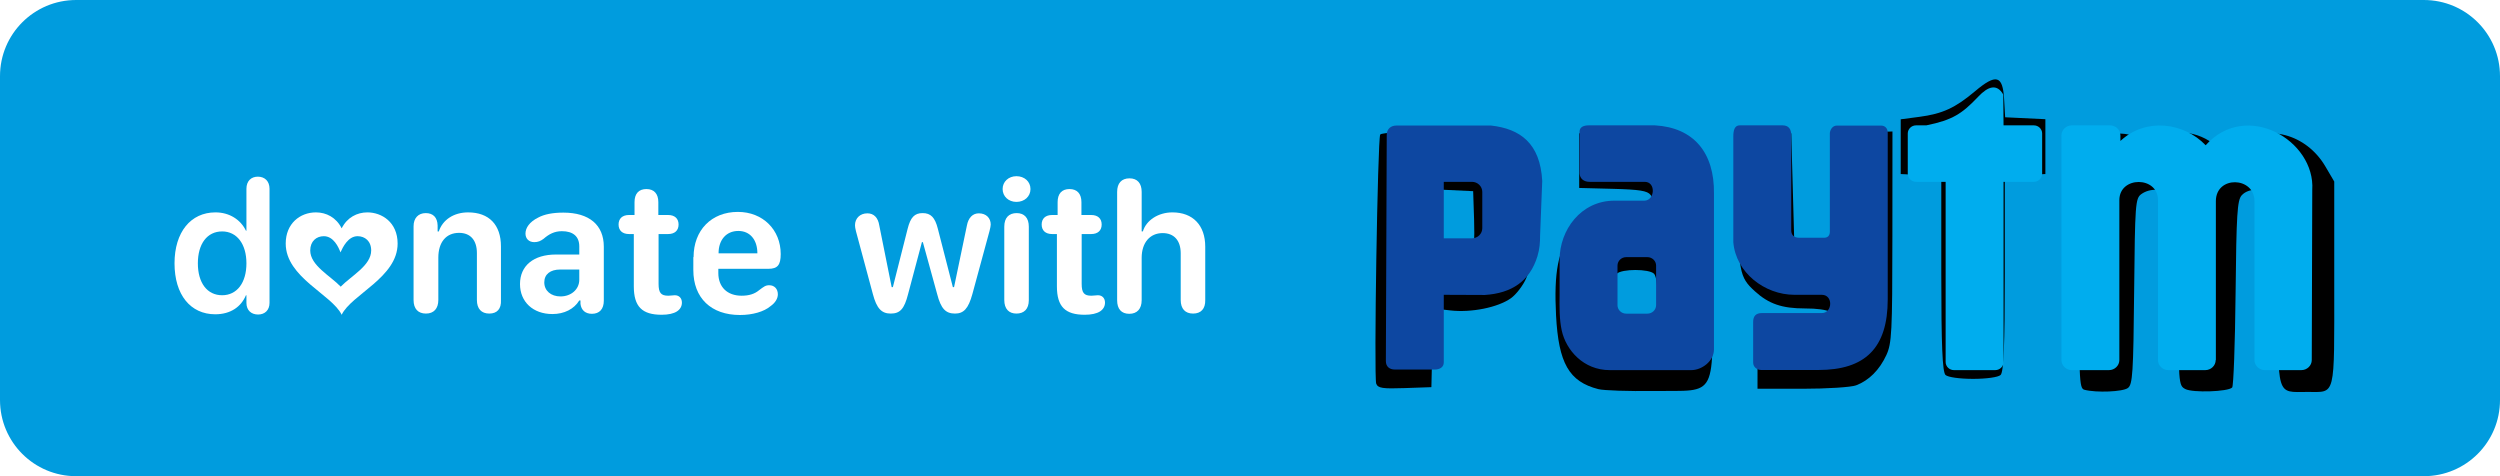 <?xml version="1.0" encoding="UTF-8" standalone="no"?>
<!-- Generator: Adobe Illustrator 22.0.1, SVG Export Plug-In . SVG Version: 6.00 Build 0)  -->

<svg
   version="1.1"
   x="0px"
   y="0px"
   viewBox="0 0 1050 200"
   style="enable-background:new 0 0 1050 200;"
   xml:space="preserve"
   id="svg235"
   sodipodi:docname="blue.svg"
   inkscape:version="1.2.1 (9c6d41e4, 2022-07-14)"
   xmlns:inkscape="http://www.inkscape.org/namespaces/inkscape"
   xmlns:sodipodi="http://sodipodi.sourceforge.net/DTD/sodipodi-0.dtd"
   xmlns="http://www.w3.org/2000/svg"
   xmlns:svg="http://www.w3.org/2000/svg"><defs
   id="defs239" /><sodipodi:namedview
   id="namedview237"
   pagecolor="#ffffff"
   bordercolor="#000000"
   borderopacity="0.25"
   inkscape:showpageshadow="2"
   inkscape:pageopacity="0.0"
   inkscape:pagecheckerboard="0"
   inkscape:deskcolor="#d1d1d1"
   showgrid="false"
   inkscape:zoom="1.0157045"
   inkscape:cx="502.11453"
   inkscape:cy="111.7451"
   inkscape:window-width="1390"
   inkscape:window-height="791"
   inkscape:window-x="0"
   inkscape:window-y="25"
   inkscape:window-maximized="0"
   inkscape:current-layer="svg235" />
<style
   type="text/css"
   id="style171">
	.st0{fill:#009CDE;}
	.st1{fill:#FFFFFF;}
	.st2{filter:url(#Adobe_OpacityMaskFilter);}
	.st3{opacity:0.678;mask:url(#e_1_);fill:#FFFFFF;enable-background:new    ;}
	.st4{filter:url(#Adobe_OpacityMaskFilter_1_);}
	.st5{opacity:0.696;mask:url(#g_1_);fill:#FFFFFF;enable-background:new    ;}
	.st6{filter:url(#Adobe_OpacityMaskFilter_2_);}
	.st7{mask:url(#i_1_);fill:#FFFFFF;}
</style>
<g
   id="button">
	<path
   id="blue"
   class="st0"
   d="M1018,200H32c-17.7,0-32-14.3-32-32L0,32C0,14.3,14.3,0,32,0l986,0c17.7,0,32,14.3,32,32v136   C1050,185.7,1035.7,200,1018,200z" />
</g>
<g
   id="donate">
	<g
   id="g193">
		<path
   class="st1"
   d="M73.3,110.6c0-13.1,6.8-21.4,17.2-21.4c5.9,0,10.6,3.1,12.8,7.7h0.2V79.3c0-3.3,2-5.1,4.8-5.1    s4.9,1.8,4.9,5.1v47.9c0,3.1-2,4.9-4.8,4.9s-4.9-1.7-4.9-4.9V124h-0.2c-2,4.8-6.4,8-12.9,8C80,132,73.3,123.8,73.3,110.6z     M103.5,110.6c0-8.1-4-13.4-10.2-13.4c-6.3,0-10.2,5.2-10.2,13.4c0,8.2,3.9,13.4,10.2,13.4C99.5,124,103.5,118.8,103.5,110.6z"
   id="path175" />
		<path
   class="st1"
   d="M205.5,131.7c-3.3,0-5.2-2-5.2-5.7v-19.7c0-5.4-2.7-8.5-7.5-8.5c-5.4,0-8.7,3.9-8.7,10.4v17.8    c0,3.6-1.9,5.7-5.2,5.7s-5.2-2-5.2-5.7V95c0-3.4,2-5.5,5.1-5.5c3.1,0,4.9,1.8,5,5.2v2.5h0.5c1.6-4.9,6.3-8,12.3-8    c8.8,0,13.8,5.2,13.8,14.3v22.5C210.6,129.7,208.8,131.7,205.5,131.7z"
   id="path177" />
		<path
   class="st1"
   d="M232,131.9c-8.1,0-13.6-5.1-13.6-12.6c0-7.7,5.7-12.4,15.1-12.4h9.8v-3.4c0-4.2-2.6-6.4-7.3-6.4    c-3.1,0-5.4,1.2-7.7,3.2c-1.2,0.9-2.3,1.4-3.9,1.4c-2.3,0-3.7-1.5-3.7-3.6c0-2.4,1.7-4.9,5.3-6.7c2.6-1.4,6.1-2.1,10.6-2.1    c10.9,0,17,5.2,17,14.3v22.7c0,3.5-1.8,5.5-5,5.5c-2.7,0-4.5-1.5-4.8-4.2v-1.4h-0.5C241.1,129.8,237,131.9,232,131.9z     M235.4,124.5c4.5,0,7.9-3,7.9-7v-4.3h-8c-4.2,0-6.7,2-6.7,5.4C228.6,122.1,231.4,124.5,235.4,124.5z"
   id="path179" />
		<path
   class="st1"
   d="M266.3,98.3h-2.1c-2.8,0-4.4-1.5-4.4-4s1.6-4,4.4-4h2.3v-5.4c0-3.6,1.8-5.5,5-5.5c3.2,0,5,2,5,5.5v5.4h4.1    c2.8,0,4.4,1.5,4.4,4s-1.6,4-4.4,4h-4v20.9c0,3.8,1,5,4.1,5c1.1,0,1.8-0.2,2.7-0.2c1.8,0,3,1.2,3,3.1c0,1.5-0.7,2.8-2.1,3.7    c-1.4,0.9-3.6,1.4-6.4,1.4c-8.2,0-11.7-3.4-11.7-11.9V98.3z"
   id="path181" />
		<path
   class="st1"
   d="M291.3,108c0-11.3,7.5-19,18.6-19c10.5,0,18,7.5,18,17.7c0,4.6-1.3,6.2-5.2,6.2h-21v1.8    c0,5.8,3.7,9.5,9.8,9.5c3.2,0,5.5-0.8,7.3-2.3c2-1.5,2.7-2.1,4.3-2.1c2.1,0,3.6,1.5,3.6,3.8c0,1.8-1.1,3.6-3.1,5    c-2.7,2.3-7.5,3.7-12.8,3.7c-12.1,0-19.6-7.1-19.6-18.9V108z M318.1,106.4L318.1,106.4c0-5.7-3.1-9.4-8-9.4    c-5.1,0-8.3,3.8-8.3,9.3v0.1H318.1z"
   id="path183" />
		<path
   class="st1"
   d="M359.5,97.1c-0.3-1.2-0.4-1.9-0.4-2.5c0-2.9,2.1-5,5.2-5c2.7,0,4.5,1.8,5,5.1l5.2,25.9h0.5l6.2-24.5    c1.2-4.8,2.9-6.6,6.3-6.6c3.4,0,5.2,1.8,6.4,6.6l6.3,24.5h0.5l5.4-25.9c0.6-3.2,2.4-5.1,5-5.1c3.1,0,5,2,5,4.7    c0,0.6-0.2,1.5-0.5,2.7l-7.2,26.5c-1.7,6.2-3.7,8.2-7.3,8.2c-3.9,0-5.9-2-7.5-8.2l-6-21.8h-0.4l-5.8,21.8    c-1.6,6.3-3.4,8.2-7.3,8.2c-3.8,0-5.9-2.1-7.5-8.2L359.5,97.1z"
   id="path185" />
		<path
   class="st1"
   d="M426.9,74c3.4,0,5.9,2.3,5.9,5.4s-2.5,5.4-5.9,5.4c-3.3,0-5.8-2.3-5.8-5.4S423.6,74,426.9,74z M426.9,131.7    c-3.2,0-5.1-2-5.1-5.7V95.2c0-3.8,2-5.7,5.2-5.7c3.2,0,5.1,2,5.1,5.7v30.9C432.1,129.8,430.1,131.7,426.9,131.7z"
   id="path187" />
		<path
   class="st1"
   d="M444,98.3h-2.1c-2.8,0-4.4-1.5-4.4-4s1.6-4,4.4-4h2.3v-5.4c0-3.6,1.8-5.5,5-5.5c3.2,0,5,2,5,5.5v5.4h4.1    c2.8,0,4.4,1.5,4.4,4s-1.6,4-4.4,4h-4v20.9c0,3.8,1,5,4.1,5c1.1,0,1.8-0.2,2.7-0.2c1.8,0,3,1.2,3,3.1c0,1.5-0.7,2.8-2.1,3.7    c-1.4,0.9-3.6,1.4-6.4,1.4c-8.2,0-11.7-3.4-11.7-11.9V98.3z"
   id="path189" />
		<path
   class="st1"
   d="M501.1,131.7c-3.3,0-5.2-2-5.2-5.7v-19.6c0-5.4-2.8-8.5-7.6-8.5c-5.3,0-8.8,4-8.8,10.4v17.8    c0,3.6-1.9,5.7-5.2,5.7s-5.1-2-5.1-5.7V80.6c0-3.6,1.8-5.7,5.2-5.7c3.3,0,5.1,2.1,5.1,5.7v16.6h0.5c1.4-4.7,6.5-8,12.4-8    c8.6,0,13.8,5.4,13.8,14.4v22.4C506.3,129.7,504.4,131.7,501.1,131.7z"
   id="path191" />
	</g>
	<path
   id="heart_2_"
   class="st1"
   d="M154.3,89.2c-4.3,0-8.5,2.1-10.8,6.7c-2.3-4.6-6.5-6.7-10.8-6.7c-6.7,0-12.7,4.7-12.7,13.1   c0,14.2,19.4,21.4,23.5,29.9c4.1-8.5,23.5-15.7,23.5-29.9C167,93.3,160.3,89.2,154.3,89.2z M150.2,99.2c3,0,5.7,2,5.7,6   c0,6.3-8.3,10.6-12.8,15.2c-4.4-4.6-12.8-8.9-12.8-15.2c0-3.9,2.6-6,5.7-6c4.1,0,6.2,4.6,7,6.8C144,103.8,146.2,99.2,150.2,99.2z" />
</g>

<path
   style="fill:#000000;stroke-width:1.349"
   d="m 578.008,161.131 c -1.018,-2.653 0.593,-102.846 1.682,-104.609 1.061,-1.717 42.071,-1.462 48.422,0.302 6.983,1.939 13.606,8.708 15.537,15.88 2.198,8.162 0.481,36.896 -2.638,44.148 -1.306,3.037 -4.203,6.824 -6.437,8.415 -5.448,3.879 -16.711,6.138 -25.472,5.108 l -7.158,-0.841 -0.379,16.538 -0.379,16.538 -11.154,0.392 c -9.424,0.331 -11.289,0.041 -12.023,-1.871 z m 39.764,-55.67 c 1.262,-0.801 1.634,-4.422 1.349,-13.137 l -0.393,-12.031 -8.434,-0.402 -8.434,-0.402 v 13.559 13.559 l 7.085,-0.021 c 3.897,-0.011 7.869,-0.518 8.827,-1.126 z"
   id="path690" /><path
   style="fill:#000000;stroke-width:1.349"
   d="m 671.329,163.441 c -12.319,-3.138 -16.741,-10.844 -17.791,-31.002 -0.939,-18.025 0.891,-27.555 6.628,-34.515 5.529,-6.707 11.012,-8.86 22.571,-8.86 7.827,0 9.672,-0.43 10.787,-2.513 0.937,-1.75 0.849,-3.174 -0.29,-4.692 -1.288,-1.717 -4.638,-2.257 -15.804,-2.548 l -14.169,-0.369 v -11.47 -11.47 h 18.892 c 21.962,0 26.899,1.589 32.845,10.568 l 3.591,5.423 0.405,43.351 c 0.499,53.354 2.931,48.502 -24.498,48.876 -10.5,0.143 -20.925,-0.207 -23.167,-0.778 z m 23.596,-25.707 c 1.946,-3.637 1.779,-20.758 -0.222,-22.76 -2.099,-2.1 -13.554,-2.1 -15.654,0 -2.164,2.164 -2.164,21.587 0,23.751 0.891,0.891 4.513,1.619 8.049,1.619 4.976,0 6.746,-0.59 7.827,-2.61 z"
   id="path692" /><path
   style="fill:#000000;stroke-width:1.349"
   d="m 738.156,151.814 c 0,-6.309 0.152,-11.553 0.337,-11.653 0.186,-0.101 7.618,-0.556 16.517,-1.012 14.569,-0.747 16.229,-1.089 16.678,-3.439 0.803,-4.208 -3.513,-6.162 -13.615,-6.162 -9.646,0 -15.192,-1.908 -21.057,-7.243 -6.529,-5.939 -6.956,-8.314 -6.956,-38.627 v -28.46 l 11.133,0.392 11.133,0.392 0.675,24.29 0.675,24.29 h 8.771 8.771 l 0.675,-24.29 0.675,-24.29 11.133,-0.392 11.133,-0.392 -0.03,44.249 c -0.027,40.133 -0.261,44.752 -2.521,49.647 -2.882,6.245 -7.317,10.683 -12.719,12.73 -2.089,0.792 -12.261,1.439 -22.603,1.439 h -18.805 z"
   id="path694" /><path
   style="fill:#000000;stroke-width:1.417"
   d="m 817.122,157.502 c -1.305,-1.193 -1.778,-12.539 -1.778,-42.608 V 73.912 l -8.52,-0.406 -8.52,-0.406 V 61.603 50.106 l 7.849,-1.033 c 9.673,-1.273 15.07,-3.755 23.367,-10.747 8.847,-7.456 11.629,-6.721 12.199,3.223 l 0.442,7.711 8.449,0.404 8.449,0.404 v 11.516 11.516 l -8.52,0.406 -8.52,0.406 v 40.982 c 0,30.069 -0.474,41.415 -1.778,42.608 -1.024,0.936 -5.927,1.626 -11.558,1.626 -5.631,0 -10.534,-0.69 -11.558,-1.626 z"
   id="path696" /><path
   style="fill:#000000;stroke-width:1.349"
   d="m 875.448,163.701 c -2.227,-0.581 -2.355,-4.002 -2.024,-54.159 l 0.353,-53.539 h 10.796 c 9.712,0 10.922,0.288 12.055,2.867 l 1.259,2.867 6.026,-3.204 c 8.885,-4.724 19.354,-3.656 26.781,2.732 l 3.618,3.112 5.94,-4.187 c 11.84,-8.346 28.374,-3.946 36.385,9.681 l 3.747,6.374 v 42.894 c 0,48.507 0.757,45.44 -11.222,45.475 -13.194,0.038 -12.394,2.696 -12.394,-41.185 0,-36.613 -0.126,-38.539 -2.699,-41.111 -3.345,-3.345 -9.657,-3.495 -12.55,-0.298 -1.87,2.066 -2.228,7.788 -2.571,41.048 -0.219,21.256 -0.866,39.115 -1.439,39.686 -1.795,1.792 -16.631,2.268 -19.687,0.633 -2.847,-1.524 -2.888,-2.089 -2.888,-39.958 0,-36.613 -0.126,-38.539 -2.699,-41.111 -3.149,-3.149 -9.162,-3.515 -12.899,-0.785 -2.472,1.806 -2.641,4.1 -2.996,40.821 -0.333,34.42 -0.635,39.102 -2.619,40.594 -2.14,1.609 -13.239,2.067 -18.274,0.754 z"
   id="path698" /><g
   id="g551"
   transform="matrix(8.107,0,0,7.908,582.064,-89.697)"><path
     fill="#0d47a1"
     d="M 5.446,18.01 H 0.548 c -0.277,0 -0.502,0.167 -0.503,0.502 L 0,30.519 c -0.001,0.3 0.196,0.45 0.465,0.45 0.735,0 1.335,0 2.07,0 C 2.79,30.969 3,30.844 3,30.594 3,29.483 3,28.111 3,27 l 2.126,0.009 c 1.399,-0.092 2.335,-0.742 2.725,-2.052 0.117,-0.393 0.14,-0.733 0.14,-1.137 l 0.11,-2.862 C 7.999,18.946 6.949,18.181 5.446,18.01 Z M 4.995,23.465 C 4.995,23.759 4.754,24 4.461,24 H 3 v -3 h 1.461 c 0.293,0 0.534,0.24 0.534,0.535 z M 13.938,18 h -3.423 c -0.26,0 -0.483,0.08 -0.483,0.351 0,0.706 0,1.495 0,2.201 0.028,0.294 0.231,0.448 0.52,0.448 h 2.855 c 0.594,0 0.532,0.972 0,1 H 11.84 C 10.101,22 9,23.562 9,25.137 9,25.557 9.005,26.543 9,27 8.992,27.651 8.986,28.311 9.112,28.899 9.336,29.939 10.235,31 11.597,31 h 4.228 c 0.541,0 1.173,-0.474 1.173,-1.101 V 21.625 C 17.026,19.443 15.942,18.117 13.938,18 Z M 14,27.55 C 14,27.798 13.798,28 13.552,28 H 12.447 C 12.201,28 12,27.798 12,27.55 V 25.449 C 12,25.202 12.201,25 12.447,25 h 1.105 C 13.798,25 14,25.202 14,25.449 Z m 4,-8.956 v 5.608 c 0.124,1.6 1.608,2.798 3.171,2.798 h 1.414 c 0.597,0 0.561,0.969 0,0.969 H 19.49 c -0.339,0 -0.462,0.177 -0.462,0.476 v 2.152 c 0,0.226 0.183,0.396 0.422,0.396 h 2.959 c 2.416,0 3.592,-1.159 3.591,-3.757 v -8.84 c 0,-0.276 -0.175,-0.383 -0.342,-0.383 h -2.302 c -0.224,0 -0.355,0.243 -0.355,0.422 v 5.218 c 0,0.199 -0.111,0.316 -0.29,0.316 H 21.41 c -0.264,0 -0.409,-0.143 -0.409,-0.396 V 18.515 C 21,18.218 20.88,18 20.552,18 19.774,18 19.11,18 18.332,18 18.067,18 18,18.263 18,18.594 Z"
     id="path539" /><path
     fill="#00adee"
     d="M 27.038,20.569 V 18.431 C 27.038,18.194 27.232,18 27.468,18 H 28 c 1.368,-0.285 1.851,-0.62 2.688,-1.522 0.514,-0.557 0.966,-0.704 1.298,-0.113 L 32,18 h 1.569 C 33.807,18 34,18.194 34,18.431 v 2.138 C 34,20.805 33.806,21 33.569,21 H 32 v 9.569 C 32,30.807 31.806,31 31.57,31 H 29.43 C 29.193,31 29,30.807 29,30.569 V 21 h -1.531 c -0.235,0 -0.431,-0.194 -0.431,-0.431 z m 15.953,9.896 c 0,0.294 -0.244,0.535 -0.539,0.535 h -1.91 c -0.297,0 -0.54,-0.241 -0.54,-0.535 v -6.623 -1.871 c 0,-1.284 -2.002,-1.284 -2.002,0 v 8.494 C 38,30.759 37.758,31 37.461,31 H 35.54 C 35.243,31 35,30.759 35,30.465 V 18.537 C 35,18.241 35.243,18 35.54,18 h 1.976 c 0.297,0 0.539,0.241 0.539,0.537 v 0.292 c 1.32,-1.266 3.302,-0.973 4.416,0.228 2.097,-2.405 5.69,-0.262 5.523,2.375 0,2.916 -0.026,6.093 -0.026,9.033 0,0.294 -0.244,0.535 -0.538,0.535 H 45.539 C 45.242,31 45,30.759 45,30.465 c 0,-2.786 0,-5.701 0,-8.44 0,-1.307 -2,-1.37 -2,0 v 8.44 z"
     id="path541" /></g></svg>
